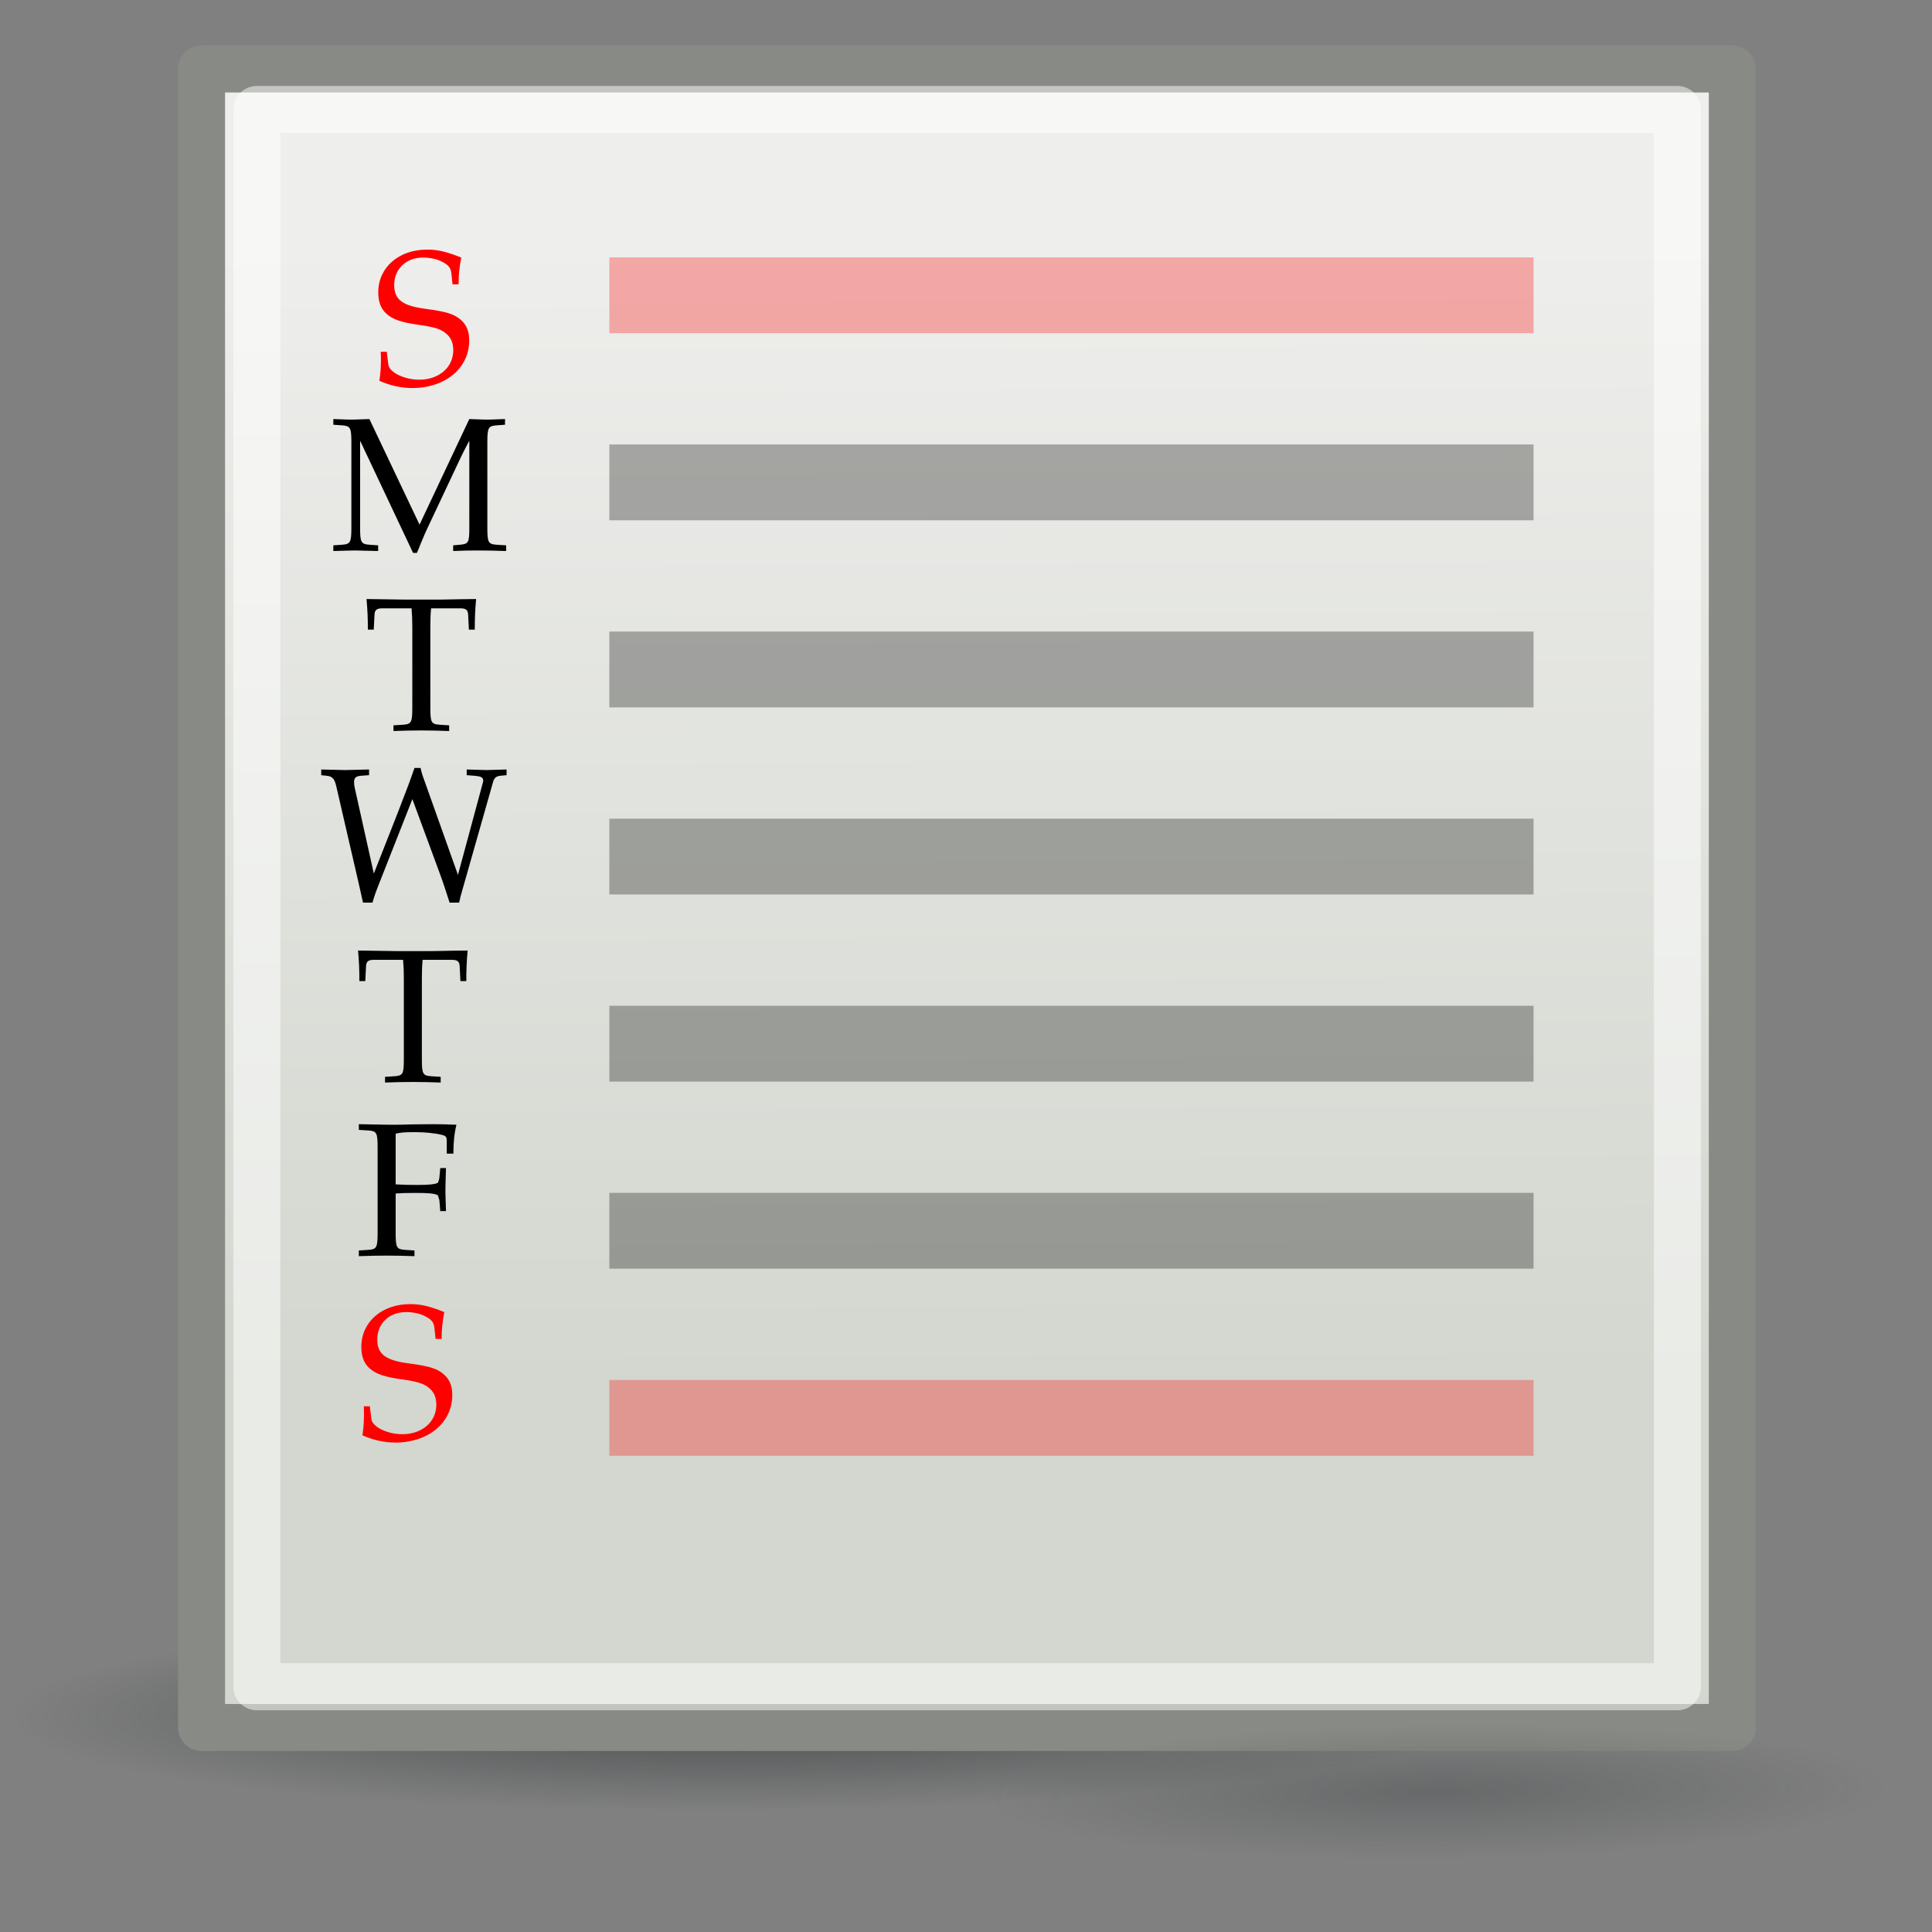 <?xml version="1.0" encoding="UTF-8" standalone="no"?>
<!-- Created with Inkscape (http://www.inkscape.org/) -->
<svg
   xmlns:dc="http://purl.org/dc/elements/1.1/"
   xmlns:cc="http://creativecommons.org/ns#"
   xmlns:rdf="http://www.w3.org/1999/02/22-rdf-syntax-ns#"
   xmlns:svg="http://www.w3.org/2000/svg"
   xmlns="http://www.w3.org/2000/svg"
   xmlns:xlink="http://www.w3.org/1999/xlink"
   xmlns:sodipodi="http://sodipodi.sourceforge.net/DTD/sodipodi-0.dtd"
   xmlns:inkscape="http://www.inkscape.org/namespaces/inkscape"
   width="128"
   height="128"
   id="svg1307"
   sodipodi:version="0.32"
   inkscape:version="0.46"
   sodipodi:docbase="/home/andreas/projekt/tango/scalable"
   sodipodi:docname="week.svg"
   inkscape:output_extension="org.inkscape.output.svg.inkscape"
   version="1.0">
  <rect width="100%" height="100%" fill="#808080" stroke="none"/>
  <defs
     id="defs1309">
    <inkscape:perspective
       sodipodi:type="inkscape:persp3d"
       inkscape:vp_x="0 : 24 : 1"
       inkscape:vp_y="0 : 1000 : 0"
       inkscape:vp_z="48 : 24 : 1"
       inkscape:persp3d-origin="24 : 16 : 1"
       id="perspective2550" />
    <linearGradient
       id="linearGradient4966">
      <stop
         style="stop-color:#2e3436;stop-opacity:1;"
         offset="0"
         id="stop4968" />
      <stop
         style="stop-color:#2e3436;stop-opacity:0;"
         offset="1"
         id="stop4970" />
    </linearGradient>
    <linearGradient
       inkscape:collect="always"
       id="linearGradient4936">
      <stop
         style="stop-color:#eeeeec"
         offset="0"
         id="stop4938" />
      <stop
         style="stop-color:#d3d7cf"
         offset="1"
         id="stop4940" />
    </linearGradient>
    <linearGradient
       id="linearGradient2994">
      <stop
         style="stop-color:#000000;stop-opacity:1;"
         offset="0"
         id="stop2996" />
      <stop
         style="stop-color:#c9c9c9;stop-opacity:1;"
         offset="1"
         id="stop2998" />
    </linearGradient>
    <linearGradient
       inkscape:collect="always"
       xlink:href="#linearGradient2994"
       id="linearGradient2326"
       gradientUnits="userSpaceOnUse"
       gradientTransform="matrix(0.866,-0.5,0.5,0.866,-7.891,19.225)"
       x1="25.719"
       y1="31.047"
       x2="25.515"
       y2="30.703" />
    <linearGradient
       inkscape:collect="always"
       id="linearGradient2984">
      <stop
         style="stop-color:#e7e2b8;stop-opacity:1;"
         offset="0"
         id="stop2986" />
      <stop
         style="stop-color:#e7e2b8;stop-opacity:0;"
         offset="1"
         id="stop2988" />
    </linearGradient>
    <radialGradient
       inkscape:collect="always"
       xlink:href="#linearGradient2984"
       id="radialGradient2324"
       gradientUnits="userSpaceOnUse"
       gradientTransform="matrix(2.532,-1.462,1.015,1.758,-70.159,22.833)"
       cx="29.053"
       cy="27.641"
       fx="29.053"
       fy="27.641"
       r="3.241" />
    <linearGradient
       id="linearGradient2974">
      <stop
         style="stop-color:#c1c1c1;stop-opacity:1;"
         offset="0"
         id="stop2976" />
      <stop
         style="stop-color:#acacac;stop-opacity:1;"
         offset="1"
         id="stop2978" />
    </linearGradient>
    <linearGradient
       inkscape:collect="always"
       xlink:href="#linearGradient2974"
       id="linearGradient2322"
       gradientUnits="userSpaceOnUse"
       gradientTransform="matrix(0.866,-0.5,0.5,0.866,-7.818,19.039)"
       x1="46"
       y1="19.812"
       x2="47.688"
       y2="22.625" />
    <linearGradient
       id="linearGradient2966">
      <stop
         style="stop-color:#ffd1d1;stop-opacity:1;"
         offset="0"
         id="stop2968" />
      <stop
         id="stop3006"
         offset="0.5"
         style="stop-color:#ff1d1d;stop-opacity:1;" />
      <stop
         style="stop-color:#6f0000;stop-opacity:1;"
         offset="1"
         id="stop2970" />
    </linearGradient>
    <linearGradient
       inkscape:collect="always"
       xlink:href="#linearGradient2966"
       id="linearGradient2320"
       gradientUnits="userSpaceOnUse"
       gradientTransform="matrix(0.866,-0.5,0.5,0.866,-7.818,19.039)"
       x1="48.906"
       y1="17.376"
       x2="50.988"
       y2="22.251" />
    <linearGradient
       inkscape:collect="always"
       xlink:href="#linearGradient4936"
       id="linearGradient4942"
       x1="20.071"
       y1="7.786"
       x2="20.214"
       y2="35.929"
       gradientUnits="userSpaceOnUse"
       gradientTransform="matrix(3.625,0,0,2.681,-6.62,-4.838)" />
    <radialGradient
       inkscape:collect="always"
       xlink:href="#linearGradient4966"
       id="radialGradient4972"
       cx="23.223"
       cy="43.927"
       fx="23.223"
       fy="43.927"
       r="20.708"
       gradientTransform="matrix(1.01,-7.890436e-3,1.565376e-3,0.101,-0.294,39.789)"
       gradientUnits="userSpaceOnUse" />
    <radialGradient
       inkscape:collect="always"
       xlink:href="#linearGradient4966"
       id="radialGradient4976"
       gradientUnits="userSpaceOnUse"
       gradientTransform="matrix(1.01,-7.890436e-3,1.565376e-3,0.101,-0.294,39.789)"
       cx="23.223"
       cy="43.927"
       fx="23.223"
       fy="43.927"
       r="20.708" />
  </defs>
  <sodipodi:namedview
     id="base"
     pagecolor="#ffffff"
     bordercolor="#666666"
     borderopacity="1.0"
     inkscape:pageopacity="0.0"
     inkscape:pageshadow="2"
     inkscape:zoom="2.2421875"
     inkscape:cx="21.240756"
     inkscape:cy="37.519408"
     inkscape:current-layer="layer1"
     showgrid="false"
     inkscape:grid-bbox="true"
     inkscape:document-units="px"
     stroke="#eeeeec"
     fill="#2e3436"
     showguides="true"
     inkscape:guide-bbox="true"
     inkscape:window-width="1280"
     inkscape:window-height="802"
     inkscape:window-x="0"
     inkscape:window-y="49" />
  <g
     id="layer1"
     inkscape:label="Layer 1"
     inkscape:groupmode="layer">
    <path
       sodipodi:type="arc"
       style="opacity:0.7;fill:url(#radialGradient4972);fill-opacity:1;stroke:none;stroke-width:1.086;stroke-linecap:round;stroke-linejoin:round;stroke-miterlimit:4;stroke-dasharray:none;stroke-dashoffset:0;stroke-opacity:1"
       id="path4956"
       sodipodi:cx="23.233509"
       sodipodi:cy="44.060406"
       sodipodi:rx="20.708128"
       sodipodi:ry="2.5253813"
       d="M 43.942,44.06 A 20.708,2.525 0 1 1 2.525,44.06 A 20.708,2.525 0 1 1 43.942,44.06 z"
       transform="matrix(2.405,0,0,3.197,-5.072,-27.538)" />
    <rect
       style="opacity:1;fill:url(#linearGradient4942);fill-opacity:1;stroke:#888a85;stroke-width:3.117;stroke-linecap:round;stroke-linejoin:round;stroke-miterlimit:4;stroke-dasharray:none;stroke-dashoffset:0;stroke-opacity:1"
       id="rect1315"
       width="101.42"
       height="109.885"
       x="13.352"
       y="4.567" />
    <rect
       style="opacity:0.5;fill:none;fill-opacity:1;stroke:#ffffff;stroke-width:3.117;stroke-linecap:round;stroke-linejoin:round;stroke-miterlimit:4;stroke-dasharray:none;stroke-dashoffset:0;stroke-opacity:1"
       id="rect2226"
       width="94.111"
       height="104.499"
       x="17.02"
       y="7.253" />
    <rect
       style="opacity:0.3;fill:#ff0000;fill-opacity:1;stroke:none;stroke-width:1;stroke-linecap:round;stroke-linejoin:round;stroke-miterlimit:4;stroke-dasharray:none;stroke-dashoffset:0;stroke-opacity:1"
       id="rect4946"
       width="61.231"
       height="5.024"
       x="40.371"
       y="17.052" />
    <path
       sodipodi:type="arc"
       style="opacity:0.3;fill:url(#radialGradient4976);fill-opacity:1;stroke:none;stroke-width:1.086;stroke-linecap:round;stroke-linejoin:round;stroke-miterlimit:4;stroke-dasharray:none;stroke-dashoffset:0;stroke-opacity:1"
       id="path4974"
       sodipodi:cx="23.233509"
       sodipodi:cy="44.060406"
       sodipodi:rx="20.708128"
       sodipodi:ry="2.5253813"
       d="M 43.942,44.06 A 20.708,2.525 0 1 1 2.525,44.06 A 20.708,2.525 0 1 1 43.942,44.06 z"
       transform="matrix(1.43,0,0,2.132,61.986,24.804)" />
    <path
       style="font-size:40px;font-style:normal;font-variant:normal;font-weight:normal;font-stretch:normal;text-align:start;line-height:125%;writing-mode:lr-tb;text-anchor:start;fill:#ff0000;fill-opacity:1;stroke:none;stroke-width:1px;stroke-linecap:butt;stroke-linejoin:miter;stroke-opacity:1;font-family:URW Palladio L;-inkscape-font-specification:URW Palladio L"
       d="M 30.383,18.838 C 30.383,18.171 30.433,17.744 30.559,17.064 C 29.552,16.662 28.986,16.536 28.294,16.536 C 26.419,16.536 25.06,17.719 25.06,19.367 C 25.06,19.983 25.224,20.436 25.589,20.776 C 26.017,21.166 26.595,21.367 27.816,21.531 C 28.785,21.669 29.225,21.808 29.552,22.097 C 29.879,22.361 30.03,22.726 30.03,23.204 C 30.03,24.337 29.087,25.155 27.778,25.155 C 26.772,25.155 25.79,24.664 25.727,24.148 L 25.627,23.305 L 25.224,23.305 C 25.237,23.532 25.237,23.733 25.237,23.808 C 25.237,24.387 25.211,24.664 25.136,25.23 C 25.853,25.545 26.583,25.708 27.313,25.708 C 29.502,25.708 31.087,24.387 31.087,22.563 C 31.087,21.971 30.924,21.556 30.572,21.229 C 30.131,20.814 29.603,20.65 28.193,20.461 C 26.658,20.26 26.117,19.845 26.117,18.876 C 26.117,17.819 26.91,17.064 28.017,17.064 C 28.508,17.064 28.974,17.165 29.313,17.354 C 29.728,17.568 29.867,17.756 29.905,18.121 L 29.98,18.838 L 30.383,18.838"
       id="text2432" />
    <path
       style="font-size:40px;font-style:normal;font-variant:normal;font-weight:normal;font-stretch:normal;text-align:start;line-height:125%;writing-mode:lr-tb;text-anchor:start;fill:#000000;fill-opacity:1;stroke:none;stroke-width:1px;stroke-linecap:butt;stroke-linejoin:miter;stroke-opacity:1;font-family:URW Palladio L;-inkscape-font-specification:URW Palladio L"
       d="M 31.093,34.96 C 31.093,35.954 31.042,36.042 30.451,36.092 L 30.023,36.13 L 30.023,36.507 C 30.602,36.482 30.98,36.47 31.634,36.47 C 32.338,36.47 32.791,36.482 33.534,36.507 L 33.534,36.13 L 32.93,36.092 C 32.351,36.054 32.288,35.954 32.288,34.96 L 32.288,29.31 C 32.288,28.329 32.351,28.216 32.93,28.178 L 33.458,28.14 L 33.458,27.763 C 32.502,27.8 32.502,27.8 32.288,27.8 C 32.099,27.8 32.099,27.8 31.093,27.763 L 27.796,34.758 L 24.474,27.763 C 23.468,27.8 23.468,27.8 23.279,27.8 C 23.09,27.8 23.09,27.8 22.084,27.763 L 22.084,28.14 L 22.637,28.178 C 23.216,28.216 23.279,28.329 23.279,29.31 L 23.279,34.96 C 23.279,35.941 23.216,36.054 22.637,36.092 L 22.084,36.13 L 22.084,36.507 C 23.329,36.47 23.329,36.47 23.543,36.47 C 23.732,36.47 23.732,36.47 25.053,36.507 L 25.053,36.13 L 24.5,36.092 C 23.921,36.054 23.858,35.941 23.858,34.96 L 23.858,29.197 L 27.368,36.633 L 27.62,36.633 C 27.708,36.444 27.784,36.243 27.859,36.054 C 28.06,35.564 28.211,35.211 28.299,35.035 L 30.539,30.279 C 30.715,29.914 30.866,29.625 31.093,29.197 L 31.093,34.96"
       id="text2437" />
    <path
       style="font-size:40px;font-style:normal;font-variant:normal;font-weight:normal;font-stretch:normal;text-align:start;line-height:125%;writing-mode:lr-tb;text-anchor:start;fill:#000000;fill-opacity:1;stroke:none;stroke-width:1px;stroke-linecap:butt;stroke-linejoin:miter;stroke-opacity:1;font-family:URW Palladio L;-inkscape-font-specification:URW Palladio L"
       d="M 26.704,63.592 C 26.742,64.02 26.755,64.309 26.755,64.851 L 26.755,70.173 C 26.755,71.167 26.692,71.268 26.113,71.305 L 25.509,71.343 L 25.509,71.721 C 26.251,71.695 26.692,71.683 27.346,71.683 C 28,71.683 28.453,71.695 29.196,71.721 L 29.196,71.343 L 28.592,71.305 C 28.013,71.268 27.95,71.167 27.95,70.173 L 27.95,64.851 C 27.95,64.284 27.963,64.007 28,63.592 L 29.951,63.592 C 30.303,63.592 30.441,63.706 30.454,64.007 L 30.504,65.001 L 30.894,65.001 C 30.894,64.184 30.919,63.693 30.982,62.976 C 30.076,62.988 29.661,62.988 29.309,63.001 C 28.818,63.013 28.453,63.013 28.265,63.013 L 26.277,63.013 C 26.151,63.013 25.471,63.001 24.578,62.988 L 23.722,62.976 C 23.785,63.693 23.81,64.184 23.81,65.001 L 24.2,65.001 L 24.251,64.007 C 24.263,63.706 24.402,63.592 24.754,63.592 L 26.704,63.592"
       id="text2442" />
    <path
       style="font-size:40px;font-style:normal;font-variant:normal;font-weight:normal;font-stretch:normal;text-align:start;line-height:125%;writing-mode:lr-tb;text-anchor:start;fill:#000000;fill-opacity:1;stroke:none;stroke-width:1px;stroke-linecap:butt;stroke-linejoin:miter;stroke-opacity:1;font-family:URW Palladio L;-inkscape-font-specification:URW Palladio L"
       d="M 30.416,59.801 C 30.467,59.612 30.505,59.436 30.517,59.373 C 30.555,59.247 30.656,58.87 30.756,58.53 L 32.681,51.761 C 32.757,51.534 32.883,51.421 33.159,51.396 L 33.562,51.358 L 33.562,50.981 C 33.562,50.981 32.241,51.019 32.241,51.019 C 32.115,51.019 32.115,51.019 30.92,50.981 L 30.92,51.358 L 31.423,51.396 C 31.863,51.434 32.002,51.497 32.014,51.698 C 32.014,51.736 32.014,51.773 32.002,51.811 L 30.341,57.964 L 28.277,52.164 C 28.001,51.409 27.963,51.308 27.862,50.88 L 27.46,50.88 C 27.195,51.66 26.981,52.226 26.327,53.913 L 24.767,57.876 L 23.509,52.226 C 23.471,52.075 23.458,51.937 23.458,51.811 C 23.458,51.534 23.584,51.421 23.924,51.396 L 24.452,51.358 L 24.452,50.981 C 24.452,50.981 22.867,51.019 22.867,51.019 C 22.779,51.019 22.251,51.006 21.282,50.981 L 21.282,51.358 L 21.634,51.396 C 21.999,51.434 22.15,51.572 22.263,52.025 L 23.76,58.505 L 24.05,59.801 L 24.679,59.801 C 24.792,59.398 24.893,59.096 25.132,58.505 L 27.321,52.944 L 28.894,57.209 C 29.309,58.329 29.347,58.43 29.787,59.801 L 30.416,59.801"
       id="text2447" />
    <path
       id="path2452"
       d="M 27.265,40.304 C 27.303,40.732 27.316,41.021 27.316,41.562 L 27.316,46.884 C 27.316,47.878 27.253,47.979 26.674,48.017 L 26.07,48.055 L 26.07,48.432 C 26.813,48.407 27.253,48.394 27.907,48.394 C 28.561,48.394 29.014,48.407 29.757,48.432 L 29.757,48.055 L 29.153,48.017 C 28.574,47.979 28.511,47.878 28.511,46.884 L 28.511,41.562 C 28.511,40.996 28.524,40.719 28.561,40.304 L 30.512,40.304 C 30.864,40.304 31.002,40.417 31.015,40.719 L 31.065,41.713 L 31.455,41.713 C 31.455,40.895 31.481,40.405 31.544,39.687 C 30.638,39.7 30.222,39.7 29.87,39.713 C 29.379,39.725 29.014,39.725 28.826,39.725 L 26.838,39.725 C 26.712,39.725 26.032,39.713 25.139,39.7 L 24.283,39.687 C 24.346,40.405 24.372,40.895 24.372,41.713 L 24.762,41.713 L 24.812,40.719 C 24.825,40.417 24.963,40.304 25.315,40.304 L 27.265,40.304"
       style="font-size:40px;font-style:normal;font-variant:normal;font-weight:normal;font-stretch:normal;text-align:start;line-height:125%;writing-mode:lr-tb;text-anchor:start;fill:#000000;fill-opacity:1;stroke:none;stroke-width:1px;stroke-linecap:butt;stroke-linejoin:miter;stroke-opacity:1;font-family:URW Palladio L;-inkscape-font-specification:URW Palladio L" />
    <path
       id="path2454"
       d="M 29.26,88.704 C 29.26,88.037 29.311,87.609 29.437,86.929 C 28.43,86.527 27.864,86.401 27.172,86.401 C 25.297,86.401 23.938,87.584 23.938,89.232 C 23.938,89.849 24.102,90.302 24.467,90.641 C 24.894,91.031 25.473,91.233 26.694,91.396 C 27.662,91.535 28.103,91.673 28.43,91.962 C 28.757,92.227 28.908,92.591 28.908,93.07 C 28.908,94.202 27.964,95.02 26.656,95.02 C 25.649,95.02 24.668,94.529 24.605,94.013 L 24.504,93.17 L 24.102,93.17 C 24.114,93.397 24.114,93.598 24.114,93.674 C 24.114,94.252 24.089,94.529 24.014,95.095 C 24.731,95.41 25.461,95.574 26.19,95.574 C 28.38,95.574 29.965,94.252 29.965,92.428 C 29.965,91.837 29.801,91.421 29.449,91.094 C 29.009,90.679 28.48,90.515 27.071,90.327 C 25.536,90.125 24.995,89.71 24.995,88.741 C 24.995,87.684 25.788,86.929 26.895,86.929 C 27.386,86.929 27.851,87.03 28.191,87.219 C 28.606,87.433 28.745,87.621 28.782,87.986 L 28.858,88.704 L 29.26,88.704"
       style="font-size:40px;font-style:normal;font-variant:normal;font-weight:normal;font-stretch:normal;text-align:start;line-height:125%;writing-mode:lr-tb;text-anchor:start;fill:#ff0000;fill-opacity:1;stroke:none;stroke-width:1px;stroke-linecap:butt;stroke-linejoin:miter;stroke-opacity:1;font-family:URW Palladio L;-inkscape-font-specification:URW Palladio L" />
    <path
       style="font-size:40px;font-style:normal;font-variant:normal;font-weight:normal;font-stretch:normal;text-align:start;line-height:125%;writing-mode:lr-tb;text-anchor:start;fill:#000000;fill-opacity:1;stroke:none;stroke-width:1px;stroke-linecap:butt;stroke-linejoin:miter;stroke-opacity:1;font-family:URW Palladio L;-inkscape-font-specification:URW Palladio L"
       d="M 26.214,79.072 C 26.566,79.047 26.943,79.034 27.51,79.034 C 28.441,79.034 28.78,79.072 29.007,79.185 L 29.108,79.5 L 29.17,80.242 L 29.548,80.242 C 29.51,79.072 29.51,79.072 29.51,78.846 C 29.51,78.644 29.51,78.644 29.548,77.386 L 29.17,77.386 L 29.108,78.04 C 29.095,78.154 29.057,78.267 29.007,78.368 C 28.78,78.468 28.428,78.506 27.598,78.506 C 27.069,78.506 26.641,78.493 26.214,78.468 L 26.214,75.109 C 26.591,75.021 26.818,75.008 27.56,75.008 C 28.164,75.008 28.869,75.084 29.259,75.184 C 29.561,75.26 29.598,75.323 29.598,75.612 L 29.598,76.43 L 30.039,76.43 C 30.039,75.675 30.102,75.071 30.24,74.517 C 29.623,74.492 29.246,74.48 28.705,74.48 L 27.359,74.492 C 26.742,74.517 26.302,74.517 25.987,74.517 C 25.622,74.517 25.622,74.517 23.773,74.48 L 23.773,74.857 L 24.377,74.895 C 24.955,74.933 25.018,75.033 25.018,76.027 L 25.018,81.677 C 25.018,82.671 24.955,82.771 24.377,82.809 L 23.773,82.847 L 23.773,83.224 C 24.515,83.199 24.955,83.187 25.61,83.187 C 26.264,83.187 26.717,83.199 27.459,83.224 L 27.459,82.847 L 26.855,82.809 C 26.277,82.771 26.214,82.671 26.214,81.677 L 26.214,79.072"
       id="text2456" />
    <rect
       y="29.447"
       x="40.371"
       height="5.024"
       width="61.231"
       id="rect2461"
       style="opacity:0.3;fill:#000000;fill-opacity:1;stroke:none;stroke-width:1;stroke-linecap:round;stroke-linejoin:round;stroke-miterlimit:4;stroke-dasharray:none;stroke-dashoffset:0;stroke-opacity:1" />
    <rect
       style="opacity:0.3;fill:#000000;fill-opacity:1;stroke:none;stroke-width:1;stroke-linecap:round;stroke-linejoin:round;stroke-miterlimit:4;stroke-dasharray:none;stroke-dashoffset:0;stroke-opacity:1"
       id="rect2463"
       width="61.231"
       height="5.024"
       x="40.371"
       y="41.843" />
    <rect
       y="54.238"
       x="40.371"
       height="5.024"
       width="61.231"
       id="rect2465"
       style="opacity:0.3;fill:#000000;fill-opacity:1;stroke:none;stroke-width:1;stroke-linecap:round;stroke-linejoin:round;stroke-miterlimit:4;stroke-dasharray:none;stroke-dashoffset:0;stroke-opacity:1" />
    <rect
       style="opacity:0.3;fill:#000000;fill-opacity:1;stroke:none;stroke-width:1;stroke-linecap:round;stroke-linejoin:round;stroke-miterlimit:4;stroke-dasharray:none;stroke-dashoffset:0;stroke-opacity:1"
       id="rect2467"
       width="61.231"
       height="5.024"
       x="40.371"
       y="66.634" />
    <rect
       y="79.029"
       x="40.371"
       height="5.024"
       width="61.231"
       id="rect2469"
       style="opacity:0.3;fill:#000000;fill-opacity:1;stroke:none;stroke-width:1;stroke-linecap:round;stroke-linejoin:round;stroke-miterlimit:4;stroke-dasharray:none;stroke-dashoffset:0;stroke-opacity:1" />
    <rect
       style="opacity:0.3;fill:#ff0000;fill-opacity:1;stroke:none;stroke-width:1;stroke-linecap:round;stroke-linejoin:round;stroke-miterlimit:4;stroke-dasharray:none;stroke-dashoffset:0;stroke-opacity:1"
       id="rect2471"
       width="61.231"
       height="5.024"
       x="40.371"
       y="91.425" />
  </g>
</svg>
